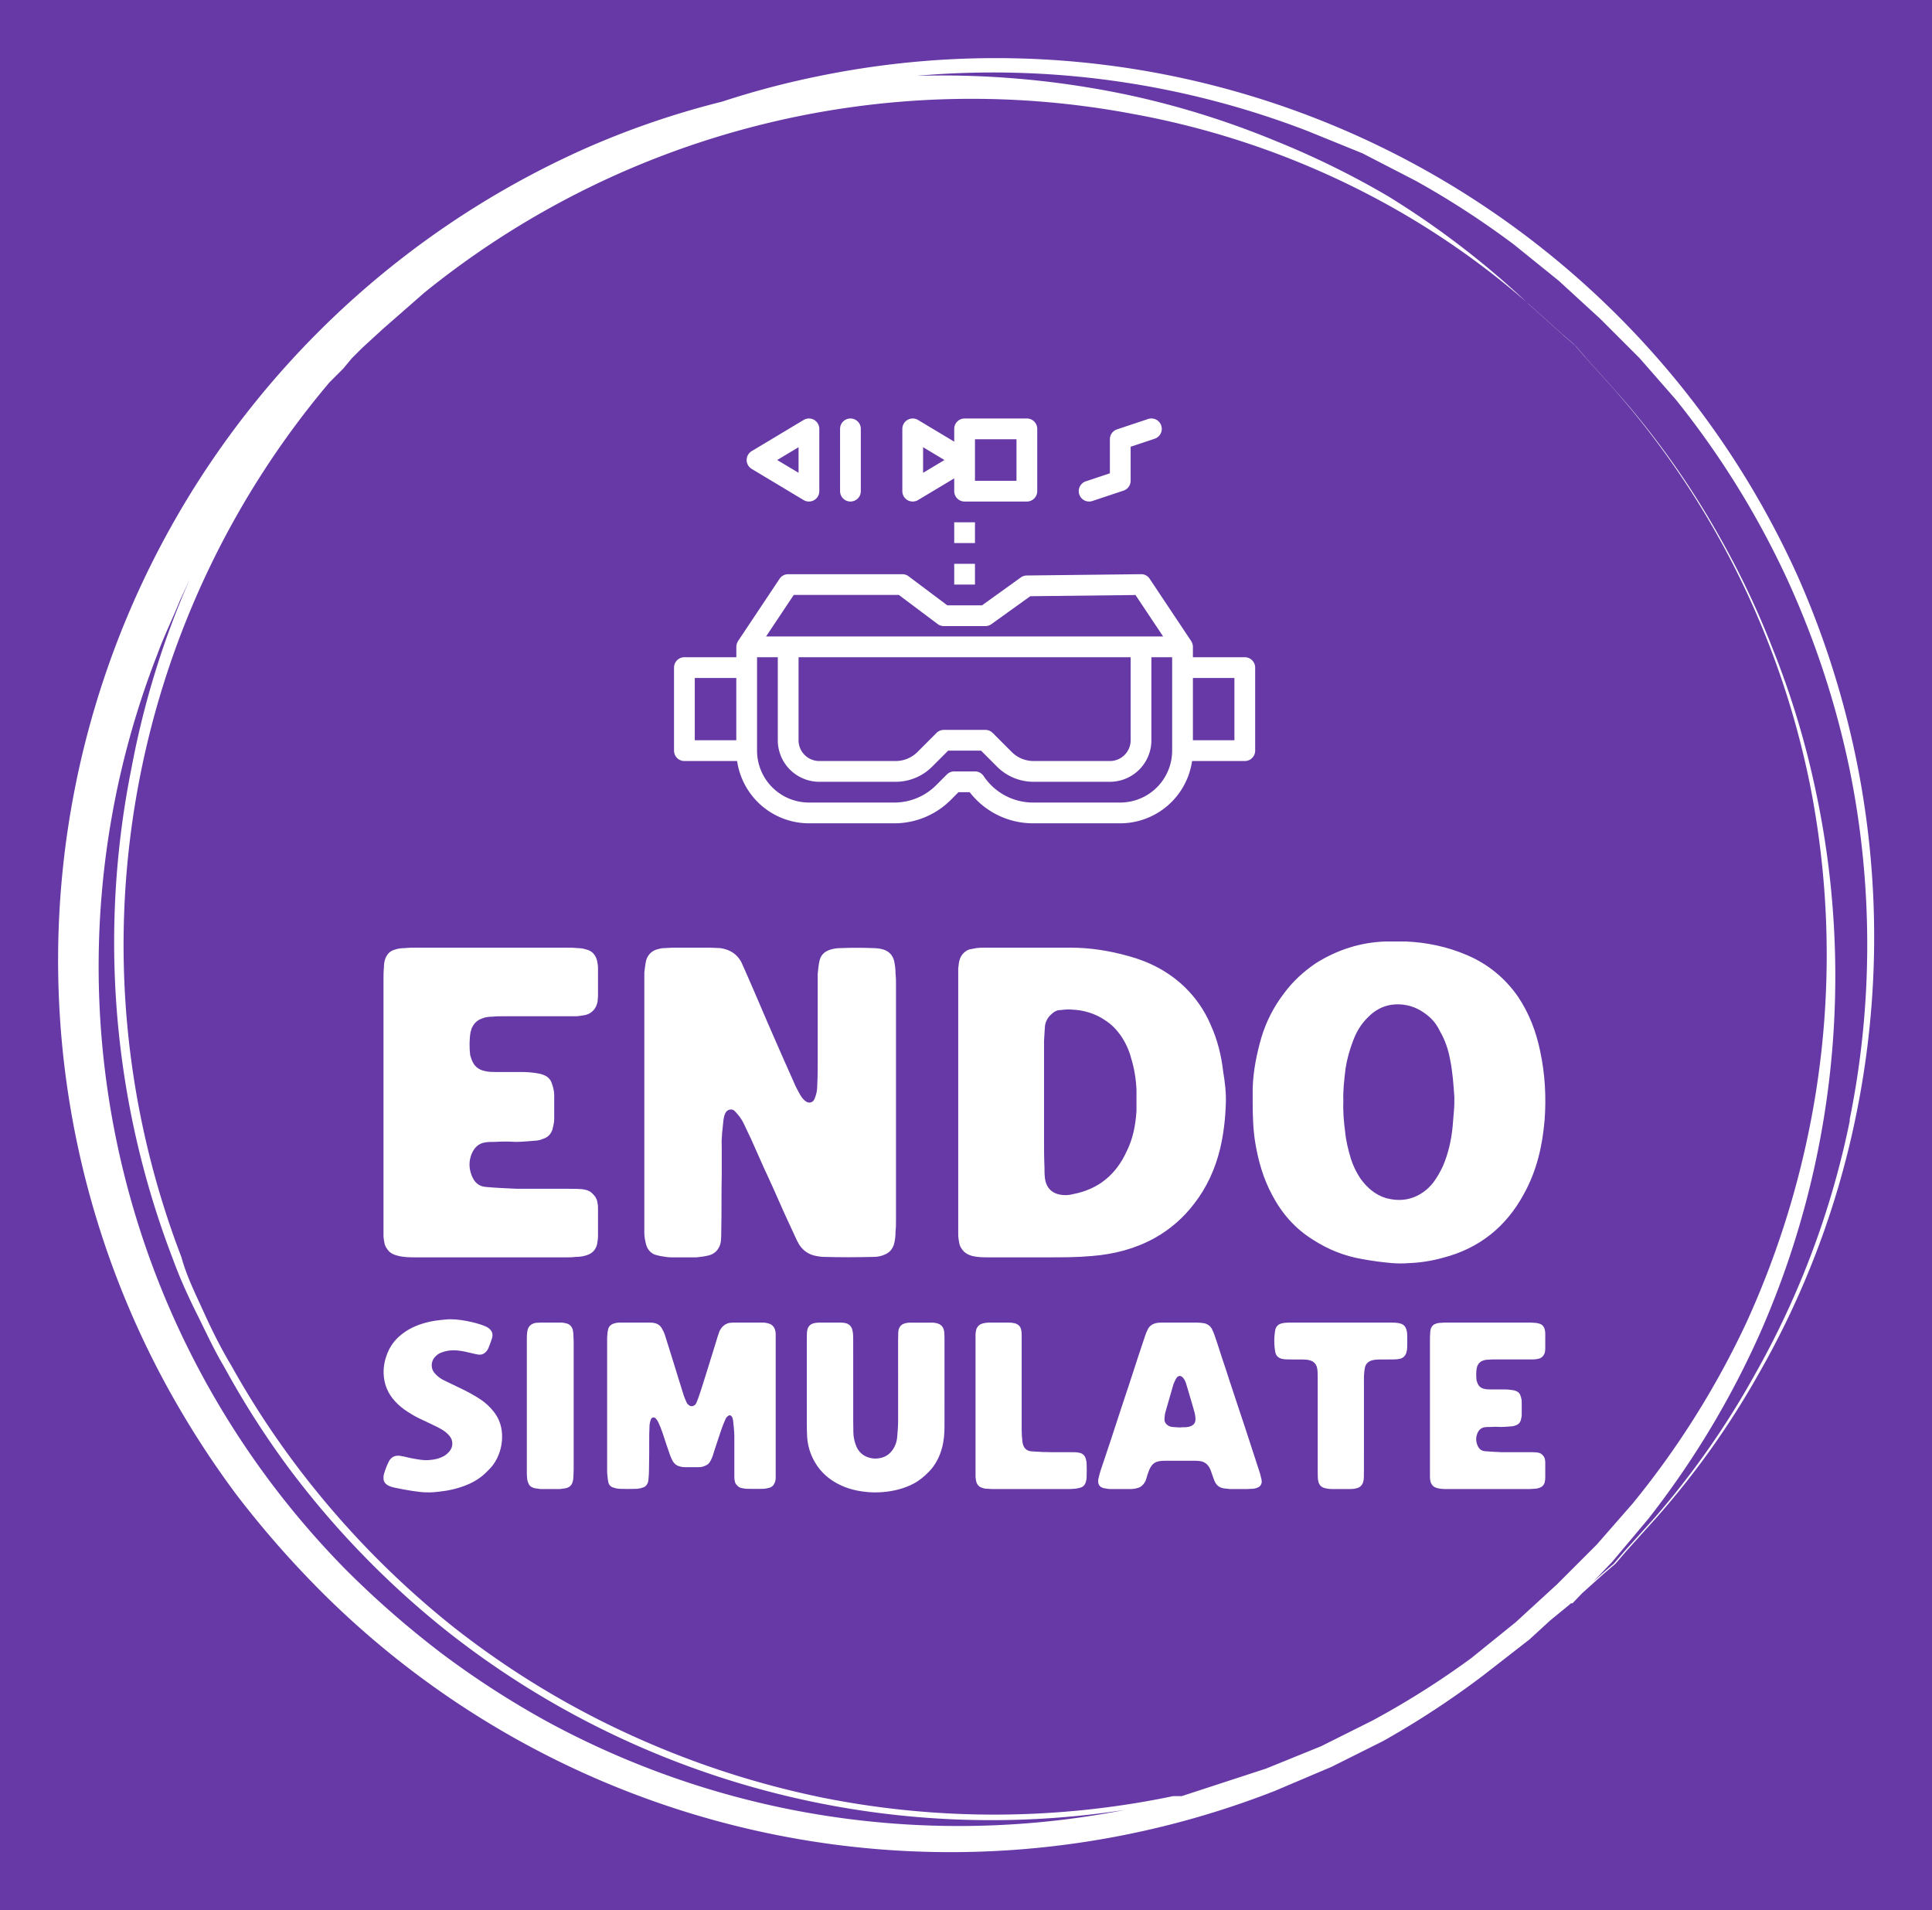 
        <svg xmlns="http://www.w3.org/2000/svg" xmlns:xlink="http://www.w3.org/1999/xlink" version="1.1" width="3192" 
        height="3154.963" viewBox="0 0 3192 3154.963">
			<rect fill="#6639a6" width="3192" height="3154.963"/>
			<g transform="scale(9.6) translate(10, 10)">
				<defs id="SvgjsDefs6111"></defs><g id="SvgjsG6112" featureKey="rootContainer" transform="matrix(2.963,0,0,2.963,-0.111,0.085)" fill="#ffffff"><path xmlns="http://www.w3.org/2000/svg" d="M104.6 41.3a52.2 52.2 0 0 0-3.5-11.2A51.1 51.1 0 0 0 44.3 1a49.6 49.6 0 0 0-5.7 1.5 49.1 49.1 0 0 0-7.9 2.7A51.6 51.6 0 0 0 6.3 77a53.7 53.7 0 0 0 4.1 6.4 57 57 0 0 0 5 5.7 51.7 51.7 0 0 0 55.3 11.5l3.3-1.4 3-1.5a50.9 50.9 0 0 0 5.8-3.8l2.7-2.1 1.2-1.1 1.1-.9 2-1.8.7-.6.6-.7 1.8-2a48.5 48.5 0 0 0 5.9-8.3 50.4 50.4 0 0 0 5.6-14.7 51.6 51.6 0 0 0 .2-20.4zM87.1 88.6l-1.2 1.1-1.2 1.1-2.6 2.1a49.5 49.5 0 0 1-5.7 3.6l-3 1.5-3.2 1.3-4.9 1.6h-.5a50.9 50.9 0 0 1-20.3.1 51.8 51.8 0 0 1-11.1-3.6A50.5 50.5 0 0 1 22.9 91a52 52 0 0 1-9.1-9.4 50.3 50.3 0 0 1-3.7-5.7c-.6-1-1.1-2-1.6-3.1s-1-2.1-1.3-3.2a50.6 50.6 0 0 1 8.6-50.8l.8-.8.5-.6.6-.6 1.2-1.1 2.4-2.1A50.5 50.5 0 0 1 62.4 3.2a48.5 48.5 0 0 1 14.7 5.2 47 47 0 0 1 8.3 5.8l2 1.8.7.6.6.7 1.8 2a49.7 49.7 0 0 1 11.3 22.9 50.8 50.8 0 0 1-.1 20.2 51.6 51.6 0 0 1-3.6 11 50.2 50.2 0 0 1-6.6 10.5l-2.1 2.4zm-44.9 13a50.1 50.1 0 0 1-13.7-5 51.8 51.8 0 0 1-6.2-4 55.2 55.2 0 0 1-5.5-4.8 49.9 49.9 0 0 1-11-53.2c.4-1.1.9-2.1 1.3-3.1l.6-1.3a50.2 50.2 0 0 0-3.4 11 51.3 51.3 0 0 0 2.4 28.5c.4 1.1.9 2.2 1.4 3.2s1 2.1 1.6 3.1a50.6 50.6 0 0 0 3.7 5.8 51.5 51.5 0 0 0 9.2 9.5 50.9 50.9 0 0 0 10.7 6.5 51 51 0 0 0 28.7 3.9 50.3 50.3 0 0 1-19.8-.1zm61.9-39.9a50.2 50.2 0 0 1-5.5 14.7 48.4 48.4 0 0 1-5.8 8.3l-1.8 2-.6.7-.7.6-1.9 1.7h.2l2.3-2.4 2.1-2.5A51.3 51.3 0 0 0 98.9 74a51.4 51.4 0 0 0 3.2-31.6 49.6 49.6 0 0 0-2.5-8.2 49.4 49.4 0 0 0-3.1-6.5 48.7 48.7 0 0 0-5.9-8.3l-1.8-2-.6-.7-.7-.6-2-1.8A49.9 49.9 0 0 0 77.3 8a49.3 49.3 0 0 0-6.5-3.2 49.8 49.8 0 0 0-8.2-2.6A52.2 52.2 0 0 0 49.9 1a50.8 50.8 0 0 1 22.7 3.2l3.2 1.3 3.1 1.6a50.1 50.1 0 0 1 5.7 3.7l2.6 2.1 1.2 1.1 1.2 1.1 2.3 2.3 2.1 2.4a50.4 50.4 0 0 1 6.5 10.5 51.6 51.6 0 0 1 3.6 11 51.1 51.1 0 0 1 0 20.3z"></path></g><g id="SvgjsG6113" featureKey="symbolFeature-0" transform="matrix(1.786,0,0,1.786,98.857,38.79)" fill="#ffffff"><g xmlns="http://www.w3.org/2000/svg"><path d="M5,46h5.08A7.005,7.005,0,0,0,17,52h8.209a7.689,7.689,0,0,0,5.472-2.266L31.414,49h1.074a7.718,7.718,0,0,0,6.117,3H47a7.005,7.005,0,0,0,6.92-6H59a1,1,0,0,0,1-1V37a1,1,0,0,0-1-1H54V35c0-.007,0-.012,0-.019a.993.993,0,0,0-.068-.338c-.011-.029-.026-.054-.039-.081a.973.973,0,0,0-.057-.117l-4-6A.968.968,0,0,0,48.988,28l-11,.125a1,1,0,0,0-.572.188L33.678,31H30.333L26.6,28.2A1,1,0,0,0,26,28H15a1,1,0,0,0-.832.445l-4,6a.968.968,0,0,0-.057.117c-.014.027-.028.052-.039.081a1,1,0,0,0-.068.338c0,.007,0,.012,0,.019v1H5a1,1,0,0,0-1,1v8A1,1,0,0,0,5,46Zm42,4H38.605a5.725,5.725,0,0,1-4.773-2.555A1,1,0,0,0,33,47H31a1,1,0,0,0-.707.293L29.267,48.32A5.7,5.7,0,0,1,25.209,50H17a5.006,5.006,0,0,1-5-5V36h2v8a4,4,0,0,0,4,4h7.343a4.968,4.968,0,0,0,3.536-1.464L30.414,45h3.172l1.535,1.536A4.968,4.968,0,0,0,38.657,48H46a4,4,0,0,0,4-4V36h2v9A5.006,5.006,0,0,1,47,50ZM16,36H48v8a2,2,0,0,1-2,2H38.657a2.982,2.982,0,0,1-2.122-.878l-1.828-1.829A1,1,0,0,0,34,43H30a1,1,0,0,0-.707.293l-1.828,1.829A2.982,2.982,0,0,1,25.343,46H18a2,2,0,0,1-2-2Zm42,2v6H54V38ZM15.535,30H25.667L29.4,32.8a1,1,0,0,0,.6.2h4a1,1,0,0,0,.584-.188l3.743-2.69,10.142-.115L51.132,34H12.868ZM6,38h4v6H6Z"></path><path d="M11.485,17.857l5,3A1,1,0,0,0,18,20V14a1,1,0,0,0-1.515-.857l-5,3a1,1,0,0,0,0,1.715ZM16,15.766v2.468L13.943,17Z"></path><path d="M21,21a1,1,0,0,0,1-1V14a1,1,0,0,0-2,0v6A1,1,0,0,0,21,21Z"></path><path d="M26.507,20.87a1,1,0,0,0,1.008-.013L31,18.766V20a1,1,0,0,0,1,1h6a1,1,0,0,0,1-1V14a1,1,0,0,0-1-1H32a1,1,0,0,0-1,1v1.234l-3.485-2.091A1,1,0,0,0,26,14v6A1,1,0,0,0,26.507,20.87ZM33,15h4v4H33Zm-5,.766L30.057,17,28,18.234Z"></path><path d="M44,21a1,1,0,0,0,.316-.052l3-1A1,1,0,0,0,48,19V15.721l2.316-.772a1,1,0,0,0-.633-1.9l-3,1A1,1,0,0,0,46,15v3.279l-2.316.772A1,1,0,0,0,44,21Z"></path><rect x="31" y="23" width="2" height="2"></rect><rect x="31" y="27" width="2" height="2"></rect></g></g><g id="SvgjsG6114" featureKey="nameFeature-0" transform="matrix(1.903,0,0,1.903,51.432,130.225)" fill="#ffffff"><path d="M5.36 40 c-0.6 0 -1.16 0 -1.72 -0.16 c-0.32 -0.08 -0.56 -0.2 -0.76 -0.4 c-0.2 -0.24 -0.36 -0.48 -0.4 -0.76 c-0.04 -0.24 -0.08 -0.44 -0.08 -0.68 l0 -1.16 l0 -10.84 l0 -11 c0 -0.4 0 -0.84 0.04 -1.24 c0 -0.28 0.04 -0.52 0.12 -0.76 c0.16 -0.4 0.4 -0.68 0.8 -0.8 c0.32 -0.12 0.64 -0.16 0.96 -0.16 c0.36 -0.04 0.72 -0.04 1.04 -0.04 l13.56 0 c0.32 0 0.68 0 1.04 0.04 c0.28 0 0.52 0.04 0.76 0.12 c0.56 0.12 0.88 0.52 1 1.04 c0.04 0.2 0.08 0.4 0.08 0.6 l0 2.6 c0 0.16 -0.04 0.32 -0.04 0.48 c-0.12 0.68 -0.6 1.16 -1.28 1.24 c-0.24 0.04 -0.48 0.08 -0.68 0.08 l-1.16 0 l-5.32 0 c-0.36 0 -0.72 0 -1.08 0.04 c-0.32 0 -0.64 0.04 -0.92 0.16 c-0.48 0.16 -0.76 0.48 -0.96 0.92 c0 0.08 -0.04 0.16 -0.08 0.28 c-0.12 0.68 -0.12 1.4 -0.04 2.12 l0.12 0.36 c0.2 0.6 0.6 0.96 1.24 1.08 c0.32 0.08 0.64 0.08 0.96 0.08 l2.32 0 c0.48 0 0.96 0.04 1.44 0.12 c0.16 0.04 0.32 0.04 0.48 0.12 c0.4 0.12 0.72 0.4 0.84 0.84 c0.12 0.32 0.2 0.68 0.2 1.04 l0 2.12 c0 0.32 -0.08 0.64 -0.16 0.96 c-0.16 0.48 -0.48 0.76 -0.96 0.88 c-0.12 0.08 -0.28 0.08 -0.44 0.12 c-0.64 0.04 -1.28 0.12 -1.96 0.12 c-0.6 -0.04 -1.2 -0.04 -1.8 0 c-0.32 0 -0.6 0 -0.88 0.04 c-0.64 0.08 -1.04 0.48 -1.28 1.08 s-0.24 1.24 0 1.88 s0.64 1.04 1.36 1.08 c0.92 0.08 1.84 0.12 2.76 0.16 l4.64 0 c0.44 0 0.84 0 1.28 0.04 c0.24 0.04 0.48 0.08 0.72 0.24 c0.36 0.28 0.6 0.6 0.64 1.04 c0.04 0.16 0.04 0.32 0.04 0.48 l0 2.52 c0 0.2 -0.04 0.44 -0.08 0.68 c-0.12 0.52 -0.44 0.84 -0.92 1 c-0.36 0.12 -0.68 0.16 -1.04 0.16 c-0.28 0.04 -0.6 0.04 -0.88 0.04 l-13.52 0 z M28.389 40 c-0.32 0 -0.64 -0.08 -0.96 -0.12 l-0.48 -0.12 c-0.4 -0.16 -0.68 -0.48 -0.8 -0.92 c-0.08 -0.32 -0.16 -0.68 -0.16 -1.04 l0 -1.08 l0 -10.72 l0 -10.72 l0 -1.04 s0.08 -0.72 0.16 -1.08 c0.16 -0.56 0.56 -0.92 1.12 -1.04 c0.16 -0.04 0.32 -0.08 0.48 -0.08 c0.28 0 0.52 -0.04 0.8 -0.04 l3.36 0 c0.32 0 0.64 0.04 0.96 0.04 c0.84 0.12 1.48 0.52 1.88 1.24 c0.12 0.28 0.24 0.52 0.36 0.8 c0.92 2.08 1.8 4.2 2.72 6.28 c0.56 1.28 1.12 2.56 1.68 3.8 c0.16 0.4 0.36 0.76 0.56 1.12 c0.16 0.28 0.32 0.48 0.56 0.64 s0.56 0.08 0.68 -0.12 c0.08 -0.12 0.12 -0.24 0.16 -0.36 c0.12 -0.32 0.16 -0.68 0.16 -1.04 c0.04 -0.72 0.04 -1.44 0.04 -2.12 l0 -6.96 l0 -0.96 c0.04 -0.4 0.08 -0.8 0.16 -1.16 c0.12 -0.56 0.48 -0.88 1.04 -1.04 c0.28 -0.08 0.56 -0.12 0.84 -0.12 c1 -0.04 2 -0.04 3 0 c0.28 0 0.6 0.04 0.88 0.12 c0.52 0.16 0.88 0.52 1 1.08 c0.08 0.36 0.12 0.76 0.12 1.12 c0.04 0.32 0.04 0.64 0.04 1 l0 21.24 c0 0.36 0 0.72 -0.04 1.04 c0 0.44 -0.04 0.84 -0.16 1.24 c-0.16 0.44 -0.44 0.72 -0.84 0.88 c-0.36 0.16 -0.68 0.2 -1.04 0.2 c-1.48 0.04 -2.96 0.04 -4.44 0 c-0.24 0 -0.44 -0.04 -0.68 -0.08 c-0.68 -0.12 -1.2 -0.48 -1.56 -1.04 c-0.16 -0.28 -0.28 -0.52 -0.4 -0.8 c-0.32 -0.68 -0.64 -1.4 -0.96 -2.08 c-0.6 -1.36 -1.2 -2.72 -1.84 -4.08 c-0.36 -0.84 -0.76 -1.68 -1.12 -2.52 c-0.24 -0.52 -0.48 -1 -0.72 -1.52 c-0.2 -0.4 -0.48 -0.76 -0.8 -1.08 c-0.2 -0.2 -0.56 -0.16 -0.76 0.08 c-0.16 0.24 -0.2 0.48 -0.24 0.72 c-0.08 0.8 -0.2 1.6 -0.16 2.4 l0 2.64 c-0.04 1.6 0 3.2 -0.04 4.8 c0 0.4 0 0.8 -0.04 1.16 c-0.08 0.64 -0.52 1.16 -1.16 1.28 c-0.32 0.08 -0.68 0.12 -1.04 0.16 l-2.32 0 z M57.178 40 c-0.52 0 -1 0 -1.52 -0.12 c-0.28 -0.08 -0.56 -0.2 -0.76 -0.4 c-0.24 -0.24 -0.4 -0.52 -0.44 -0.84 c-0.04 -0.24 -0.08 -0.44 -0.08 -0.68 l0 -1.16 l0 -10.84 l0 -10.8 l0 -1.28 c0.04 -0.24 0.04 -0.52 0.12 -0.76 c0.12 -0.44 0.44 -0.8 0.88 -0.96 c0.2 -0.04 0.44 -0.08 0.64 -0.12 c0.32 -0.04 0.6 -0.04 0.88 -0.04 l7.64 0 c1.8 0 3.52 0.28 5.24 0.76 c1.92 0.52 3.6 1.4 5.04 2.76 c1.04 1 1.84 2.16 2.4 3.48 c0.6 1.32 0.96 2.76 1.12 4.2 c0.16 0.96 0.28 1.92 0.24 2.88 c-0.04 1.4 -0.2 2.76 -0.52 4.12 c-0.44 1.8 -1.2 3.48 -2.32 4.92 c-1 1.32 -2.2 2.36 -3.64 3.16 c-1.76 0.96 -3.64 1.44 -5.64 1.6 c-1.32 0.12 -2.64 0.12 -3.96 0.12 l-5.32 0 z M63.818 34.36 c0.32 0.04 0.64 0 0.96 -0.08 c2.28 -0.44 3.88 -1.76 4.84 -3.88 c0.56 -1.12 0.8 -2.36 0.88 -3.64 l0 -1.92 c-0.04 -0.96 -0.2 -1.92 -0.48 -2.84 c-0.2 -0.76 -0.52 -1.44 -0.96 -2.08 c-0.4 -0.56 -0.84 -1 -1.4 -1.36 c-0.88 -0.6 -1.92 -0.92 -3 -0.96 c-0.32 -0.04 -0.68 0 -1.04 0.04 c-0.32 0 -0.6 0.16 -0.84 0.4 c-0.32 0.28 -0.52 0.68 -0.56 1.08 c-0.04 0.44 -0.04 0.84 -0.08 1.28 l0 5.6 l0 3.36 c0 0.84 0 1.68 0.04 2.52 c0 0.32 0 0.64 0.04 0.96 c0.12 0.92 0.68 1.44 1.6 1.52 z M93.607 40.52 c-0.92 -0.08 -1.8 -0.2 -2.68 -0.36 c-1.64 -0.28 -3.12 -0.88 -4.48 -1.76 c-1.6 -1 -2.8 -2.36 -3.68 -4.04 c-0.8 -1.48 -1.24 -3.04 -1.52 -4.68 c-0.2 -1.2 -0.24 -2.44 -0.24 -3.68 l0 -1.24 c0.04 -1.6 0.36 -3.16 0.8 -4.68 c0.44 -1.44 1.12 -2.76 2.04 -3.96 c0.8 -1.08 1.76 -1.96 2.88 -2.72 c1.92 -1.2 4 -1.88 6.28 -1.96 l1.84 0 c1.92 0.08 3.8 0.48 5.56 1.24 c1.88 0.8 3.44 2.08 4.6 3.76 c1 1.48 1.64 3.16 2 4.92 c0.44 2.04 0.56 4.16 0.4 6.24 c-0.2 2.36 -0.72 4.6 -1.88 6.68 c-1.6 2.96 -4.04 4.92 -7.32 5.76 c-1 0.28 -2.04 0.44 -3.04 0.48 c-0.52 0.04 -1.04 0.04 -1.56 0 z M93.047 34.64 c1.2 0.32 2.32 0.2 3.36 -0.52 c0.36 -0.24 0.68 -0.56 0.96 -0.92 c0.32 -0.44 0.6 -0.92 0.84 -1.44 c0.48 -1.12 0.76 -2.32 0.88 -3.56 l0.12 -1.44 c0.04 -0.4 0.04 -0.84 0.04 -1.24 c-0.08 -1.16 -0.16 -2.32 -0.4 -3.48 c-0.16 -0.84 -0.44 -1.68 -0.88 -2.44 c-0.24 -0.52 -0.56 -0.96 -0.96 -1.32 c-0.68 -0.6 -1.44 -1 -2.32 -1.12 c-1.24 -0.16 -2.32 0.2 -3.2 1.08 c-0.68 0.64 -1.12 1.4 -1.44 2.28 c-0.28 0.76 -0.52 1.6 -0.64 2.4 c-0.12 1 -0.24 2 -0.2 2.96 c-0.04 0.96 0.04 1.84 0.16 2.76 c0.08 0.84 0.28 1.64 0.52 2.44 c0.2 0.64 0.48 1.2 0.84 1.76 c0.6 0.84 1.32 1.48 2.32 1.8 z"></path></g><g id="SvgjsG6115" featureKey="nameFeature-1" transform="matrix(1.023,0,0,1.023,54.491,205.293)" fill="#ffffff"><path d="M9.031 40.556 c-0.903 0.028 -1.796 -0.11 -2.687 -0.238 c-0.954 -0.138 -1.9 -0.337 -2.848 -0.517 c-0.38 -0.072 -0.752 -0.178 -1.106 -0.336 c-0.208 -0.093 -0.394 -0.216 -0.555 -0.378 c-0.213 -0.214 -0.334 -0.468 -0.354 -0.771 c-0.018 -0.291 -0.003 -0.579 0.079 -0.86 c0.217 -0.743 0.488 -1.465 0.847 -2.152 c0.059 -0.113 0.132 -0.222 0.213 -0.321 c0.301 -0.367 0.687 -0.571 1.167 -0.59 c0.358 -0.014 0.705 0.043 1.052 0.121 c0.502 0.113 1.002 0.237 1.507 0.335 c0.473 0.092 0.951 0.166 1.428 0.233 c0.838 0.118 1.669 0.058 2.494 -0.118 c0.41 -0.088 0.803 -0.229 1.182 -0.411 c0.474 -0.228 0.861 -0.563 1.182 -0.972 c0.58 -0.74 0.566 -1.774 -0.034 -2.497 c-0.33 -0.398 -0.718 -0.734 -1.16 -1.01 c-0.602 -0.377 -1.241 -0.679 -1.882 -0.981 c-0.698 -0.329 -1.397 -0.658 -2.093 -0.991 c-0.668 -0.32 -1.302 -0.702 -1.927 -1.1 c-0.765 -0.487 -1.458 -1.057 -2.076 -1.719 c-1.26 -1.35 -1.923 -2.941 -1.964 -4.795 c-0.029 -1.316 0.273 -2.555 0.815 -3.739 c0.505 -1.103 1.266 -2.012 2.21 -2.765 c1.176 -0.938 2.519 -1.543 3.96 -1.938 c0.777 -0.213 1.566 -0.37 2.369 -0.448 c0.608 -0.058 1.212 -0.155 1.826 -0.157 c1.231 -0.003 2.435 0.198 3.63 0.466 c0.502 0.112 0.997 0.258 1.489 0.41 c0.306 0.094 0.603 0.223 0.9 0.345 c0.118 0.048 0.23 0.115 0.338 0.186 c0.693 0.453 0.928 1.035 0.686 1.827 c-0.168 0.553 -0.392 1.089 -0.598 1.63 c-0.045 0.119 -0.116 0.23 -0.187 0.336 c-0.373 0.556 -0.882 0.84 -1.562 0.732 c-0.349 -0.055 -0.695 -0.133 -1.037 -0.221 c-0.718 -0.186 -1.44 -0.339 -2.176 -0.434 c-0.741 -0.096 -1.478 -0.084 -2.206 0.092 c-0.25 0.06 -0.495 0.14 -0.737 0.226 c-0.467 0.164 -0.844 0.458 -1.162 0.835 c-0.518 0.616 -0.621 1.559 -0.23 2.264 c0.092 0.167 0.215 0.32 0.342 0.464 c0.411 0.462 0.899 0.827 1.455 1.097 c0.897 0.436 1.792 0.875 2.695 1.3 c1.224 0.576 2.415 1.212 3.538 1.968 c0.836 0.562 1.56 1.254 2.178 2.037 c0.858 1.088 1.31 2.348 1.384 3.742 c0.064 1.21 -0.132 2.372 -0.573 3.496 c-0.345 0.879 -0.828 1.67 -1.489 2.348 c-0.158 0.161 -0.316 0.32 -0.474 0.482 c-1.004 1.032 -2.196 1.763 -3.532 2.294 c-1.48 0.587 -3.009 0.924 -4.586 1.083 c-0.576 0.058 -1.151 0.13 -1.734 0.113 z M28.029 40 c-0.32 0 -0.64 -0.08 -0.96 -0.12 c-0.16 0 -0.32 -0.04 -0.44 -0.12 c-0.4 -0.12 -0.68 -0.4 -0.8 -0.8 c-0.12 -0.28 -0.2 -0.6 -0.2 -0.92 c-0.04 -0.32 -0.04 -0.64 -0.04 -0.96 l0 -22.24 c0 -0.44 0 -0.92 0.08 -1.36 c0.12 -0.84 0.64 -1.32 1.48 -1.44 c0.24 0 0.52 -0.04 0.76 -0.04 l3.28 0 c0.2 0 0.4 0 0.6 0.04 c0.16 0.04 0.36 0.08 0.56 0.12 c0.48 0.16 0.8 0.52 0.96 1 c0.08 0.36 0.12 0.72 0.12 1.08 c0 0.32 0.04 0.68 0.04 1.04 l0 10.72 l0 10.76 c0 0.36 -0.04 0.68 -0.04 1.04 s-0.04 0.72 -0.16 1.08 c-0.12 0.4 -0.4 0.72 -0.8 0.88 c-0.16 0.04 -0.32 0.12 -0.48 0.12 c-0.32 0.04 -0.64 0.12 -0.96 0.12 l-3 0 z M41.138 39.96 c-0.32 -0.04 -0.64 -0.08 -0.96 -0.2 c-0.48 -0.12 -0.76 -0.44 -0.88 -0.92 c-0.08 -0.36 -0.12 -0.76 -0.16 -1.16 c-0.04 -0.24 -0.04 -0.52 -0.04 -0.76 l0 -22.04 c0 -0.28 0 -0.56 0.04 -0.88 c0 -0.28 0.08 -0.56 0.12 -0.84 c0.12 -0.52 0.48 -0.84 0.96 -1 l0.48 -0.12 c0.16 0 0.32 -0.04 0.48 -0.04 l5.2 0 c0.24 0 0.48 0.04 0.68 0.08 c0.6 0.12 1 0.44 1.28 0.96 c0.2 0.32 0.36 0.68 0.48 1.04 c0.28 0.88 0.56 1.8 0.84 2.68 c0.48 1.48 0.92 3 1.4 4.52 c0.32 0.96 0.6 1.96 0.92 2.96 c0.12 0.36 0.28 0.72 0.44 1.08 c0.08 0.24 0.24 0.44 0.48 0.6 c0.24 0.2 0.6 0.2 0.88 0 c0.16 -0.12 0.28 -0.28 0.36 -0.48 l0.24 -0.6 c0.28 -0.8 0.56 -1.6 0.8 -2.4 c0.64 -2.08 1.32 -4.16 1.96 -6.28 c0.2 -0.6 0.36 -1.2 0.56 -1.84 c0.12 -0.28 0.2 -0.6 0.32 -0.92 c0.12 -0.2 0.24 -0.4 0.36 -0.56 c0.36 -0.44 0.84 -0.72 1.4 -0.8 c0.2 0 0.4 -0.04 0.56 -0.04 l4.96 0 c0.28 0 0.56 0.04 0.84 0.12 c0.72 0.16 1.16 0.64 1.28 1.4 c0.04 0.2 0.04 0.44 0.04 0.64 l0 1.16 l0 10.64 l0 10.84 l0 1.24 c0 0.32 -0.04 0.6 -0.16 0.88 c-0.16 0.44 -0.48 0.76 -0.96 0.88 c-0.32 0.08 -0.68 0.16 -1.04 0.16 c-0.88 0.04 -1.8 0 -2.68 0 c-0.28 0 -0.6 -0.08 -0.88 -0.12 c-0.32 -0.04 -0.6 -0.24 -0.8 -0.48 c-0.2 -0.2 -0.32 -0.4 -0.36 -0.68 c-0.04 -0.2 -0.08 -0.44 -0.08 -0.64 l0 -1.16 l0 -5.72 c0 -0.88 -0.12 -1.72 -0.2 -2.6 c-0.04 -0.24 -0.08 -0.52 -0.2 -0.72 c-0.2 -0.28 -0.44 -0.32 -0.68 -0.12 c-0.08 0.08 -0.2 0.16 -0.28 0.28 c-0.04 0.08 -0.12 0.2 -0.16 0.32 c-0.24 0.56 -0.48 1.12 -0.68 1.72 c-0.32 0.92 -0.6 1.84 -0.92 2.76 c-0.16 0.52 -0.36 1.08 -0.52 1.64 c-0.12 0.32 -0.24 0.6 -0.4 0.88 c-0.2 0.4 -0.52 0.64 -0.96 0.8 c-0.28 0.12 -0.6 0.2 -0.92 0.2 l-2.52 0 c-0.2 0 -0.4 -0.04 -0.56 -0.08 c-0.68 -0.12 -1.12 -0.48 -1.44 -1.08 c-0.16 -0.32 -0.32 -0.68 -0.44 -1.04 c-0.28 -0.84 -0.56 -1.64 -0.84 -2.48 c-0.28 -0.92 -0.6 -1.84 -1 -2.72 c-0.08 -0.16 -0.16 -0.36 -0.28 -0.52 c-0.08 -0.12 -0.2 -0.24 -0.32 -0.36 c-0.2 -0.16 -0.56 -0.08 -0.68 0.16 c-0.04 0.08 -0.08 0.2 -0.12 0.32 c-0.12 0.4 -0.16 0.76 -0.16 1.16 c-0.04 0.72 -0.04 1.44 -0.04 2.12 c0 1.72 0 3.44 -0.04 5.12 c0 0.48 -0.04 0.92 -0.08 1.36 c0 0.2 -0.04 0.4 -0.08 0.56 c-0.16 0.48 -0.44 0.8 -0.92 0.92 c-0.28 0.12 -0.6 0.16 -0.92 0.2 c-1 0.04 -2 0.04 -3 0 z  M82.967 40.507 c-1.556 -0.129 -3.074 -0.456 -4.501 -1.112 c-1.872 -0.86 -3.388 -2.131 -4.427 -3.93 c-0.756 -1.309 -1.194 -2.724 -1.292 -4.232 c-0.05 -0.774 -0.054 -1.552 -0.056 -2.328 c-0.007 -2.135 -0.002 -4.27 -0.002 -6.406 l0 0 l0 -7.279 c0 -0.356 0 -0.712 0.008 -1.068 c0.005 -0.226 0.012 -0.453 0.039 -0.678 c0.096 -0.816 0.537 -1.273 1.361 -1.41 c0.222 -0.037 0.45 -0.06 0.676 -0.06 c1.229 -0.005 2.458 -0.005 3.688 0.002 c0.225 0.001 0.454 0.023 0.674 0.068 c0.624 0.13 1.039 0.498 1.208 1.123 c0.094 0.345 0.138 0.698 0.144 1.055 c0.006 0.356 0.008 0.712 0.008 1.068 c0.001 4.432 -0 8.864 0.002 13.296 c0 0.647 0.01 1.294 0.028 1.941 c0.018 0.685 0.161 1.348 0.39 1.992 c0.153 0.429 0.36 0.829 0.664 1.175 c0.585 0.666 1.338 1.001 2.198 1.121 c0.386 0.054 0.774 0.028 1.16 -0.039 c1.179 -0.202 1.984 -0.894 2.51 -1.936 c0.25 -0.494 0.396 -1.024 0.446 -1.579 c0.086 -0.967 0.161 -1.932 0.158 -2.905 c-0.011 -4.432 -0.005 -8.865 -0.004 -13.297 c0 -0.453 0.008 -0.906 0.022 -1.358 c0.008 -0.259 0.047 -0.516 0.145 -0.759 c0.154 -0.381 0.42 -0.65 0.809 -0.784 c0.338 -0.117 0.691 -0.178 1.048 -0.18 c1.262 -0.005 2.523 -0.007 3.785 0.005 c0.256 0.003 0.517 0.048 0.765 0.115 c0.656 0.178 1.046 0.619 1.165 1.288 c0.039 0.222 0.05 0.45 0.058 0.676 c0.011 0.356 0.01 0.712 0.01 1.068 c0 4.464 0.001 8.929 -0.001 13.394 c0 0.615 0.006 1.23 -0.022 1.844 c-0.056 1.268 -0.268 2.508 -0.723 3.699 c-0.432 1.13 -1.047 2.142 -1.902 3.013 c-0.754 0.768 -1.561 1.452 -2.516 1.959 c-0.862 0.458 -1.768 0.799 -2.714 1.033 c-1.647 0.408 -3.321 0.548 -5.009 0.408 z M104.316 40 c-0.36 0 -0.72 0 -1.08 -0.04 c-0.36 0 -0.72 -0.04 -1.04 -0.16 c-0.52 -0.16 -0.88 -0.52 -1 -1.08 c-0.08 -0.24 -0.08 -0.52 -0.12 -0.76 l0 -1.08 l0 -21.84 l0 -0.96 c0 -0.16 0 -0.32 0.04 -0.48 c0.08 -0.88 0.6 -1.4 1.48 -1.52 c0.24 -0.04 0.48 -0.08 0.76 -0.08 l3.28 0 c0.36 0 0.72 0.04 1.04 0.12 c0.6 0.16 0.96 0.52 1.08 1.12 c0.04 0.24 0.08 0.44 0.08 0.68 l0 1.16 l0 7.44 l0 7.44 c0 0.68 0.04 1.36 0.12 2.04 c0.04 0.2 0.04 0.36 0.12 0.56 c0.16 0.52 0.52 0.88 1.04 1.04 c0.2 0.04 0.44 0.08 0.68 0.08 c1.04 0.08 2.12 0.12 3.16 0.12 l3.4 0 c0.36 0 0.72 0 1.08 0.08 c0.6 0.08 1.04 0.44 1.2 1.08 c0.04 0.16 0.08 0.36 0.12 0.56 c0.04 0.88 0.04 1.72 0 2.6 c0 0.24 -0.08 0.44 -0.12 0.68 c-0.16 0.52 -0.48 0.88 -1.04 1 c-0.36 0.08 -0.72 0.16 -1.04 0.16 c-0.32 0.04 -0.68 0.04 -1 0.04 l-12.24 0 z M123.825 40 c-0.32 0 -0.64 -0.04 -0.96 -0.12 c-0.16 0 -0.32 -0.04 -0.48 -0.12 c-0.4 -0.16 -0.64 -0.48 -0.68 -0.96 c0 -0.2 0 -0.44 0.08 -0.68 c0.08 -0.4 0.2 -0.8 0.32 -1.2 c1.16 -3.4 2.28 -6.84 3.4 -10.28 c1 -2.96 1.96 -5.92 2.92 -8.88 c0.4 -1.16 0.76 -2.32 1.16 -3.48 c0.12 -0.36 0.24 -0.68 0.4 -1 c0.32 -0.76 0.92 -1.12 1.72 -1.24 c0.28 -0.04 0.56 -0.04 0.88 -0.04 l1.92 0 l3.76 0 c0.36 0 0.72 0.04 1.08 0.08 c0.68 0.08 1.2 0.44 1.52 1.04 c0.16 0.36 0.32 0.68 0.44 1.08 c0.44 1.2 0.8 2.44 1.2 3.64 c0.44 1.28 0.84 2.52 1.24 3.76 c0.88 2.72 1.8 5.4 2.68 8.08 c0.8 2.44 1.6 4.92 2.4 7.36 c0.12 0.32 0.2 0.68 0.28 1.04 c0.08 0.2 0.08 0.44 0.12 0.64 c0 0.48 -0.28 0.88 -0.72 1.04 c-0.36 0.16 -0.68 0.2 -1.04 0.2 c-0.44 0.04 -0.84 0.04 -1.28 0.04 l-0.76 0 l-1.56 0 c-0.32 -0.04 -0.68 -0.08 -1.04 -0.12 c-0.76 -0.12 -1.28 -0.56 -1.56 -1.28 c-0.12 -0.28 -0.24 -0.6 -0.32 -0.88 c-0.12 -0.36 -0.24 -0.68 -0.36 -1 c-0.36 -0.84 -0.96 -1.36 -1.88 -1.44 c-0.32 -0.04 -0.6 -0.04 -0.88 -0.04 l-4.64 0 c-0.44 0 -0.84 0 -1.24 0.08 c-0.68 0.12 -1.12 0.48 -1.44 1.04 c-0.24 0.4 -0.36 0.84 -0.52 1.28 c-0.08 0.32 -0.2 0.68 -0.32 1 c-0.12 0.24 -0.24 0.44 -0.44 0.64 c-0.24 0.28 -0.56 0.48 -0.96 0.56 c-0.4 0.12 -0.84 0.16 -1.24 0.16 l-3.2 0 z M135.345 29.64 c0.44 -0.04 0.8 -0.04 1.16 -0.04 c0.28 -0.04 0.56 -0.08 0.84 -0.2 c0.4 -0.2 0.68 -0.48 0.72 -0.96 c0.04 -0.4 -0.04 -0.84 -0.12 -1.24 l-0.48 -1.68 c-0.28 -0.96 -0.56 -1.88 -0.84 -2.84 c-0.08 -0.32 -0.2 -0.64 -0.32 -0.92 c-0.08 -0.16 -0.2 -0.32 -0.32 -0.48 c-0.36 -0.4 -0.76 -0.4 -1.08 0 c-0.12 0.2 -0.24 0.4 -0.32 0.6 c-0.16 0.32 -0.28 0.64 -0.36 1 c-0.4 1.4 -0.8 2.76 -1.2 4.16 c-0.04 0.24 -0.12 0.44 -0.12 0.68 c-0.04 0.2 -0.04 0.44 -0.04 0.64 c0 0.32 0.16 0.56 0.36 0.76 c0.28 0.28 0.6 0.4 0.96 0.44 c0.4 0.04 0.84 0.04 1.16 0.08 z M161.018 39.996 c-0.42 -0.003 -0.837 -0.057 -1.242 -0.168 c-0.506 -0.139 -0.839 -0.476 -0.994 -0.967 c-0.077 -0.242 -0.107 -0.504 -0.121 -0.76 c-0.023 -0.418 -0.02 -0.838 -0.02 -1.256 c-0.001 -5.027 -0 -10.054 -0.002 -15.082 c0 -0.484 0 -0.967 -0.02 -1.45 c-0.011 -0.256 -0.037 -0.517 -0.103 -0.764 c-0.162 -0.604 -0.544 -1.011 -1.156 -1.188 c-0.375 -0.108 -0.759 -0.146 -1.147 -0.149 c-0.612 -0.005 -1.224 -0.004 -1.837 -0.007 c-0.354 -0.002 -0.709 -0.002 -1.063 -0.019 c-0.224 -0.01 -0.453 -0.028 -0.67 -0.08 c-0.619 -0.149 -1.032 -0.526 -1.146 -1.166 c-0.216 -1.217 -0.217 -2.437 -0.006 -3.655 c0.104 -0.6 0.472 -0.981 1.05 -1.139 c0.277 -0.076 0.57 -0.108 0.857 -0.126 c0.386 -0.024 0.773 -0.018 1.16 -0.018 c2.675 -0.001 5.349 -0 8.024 -0 s5.35 -0.001 8.024 0.001 c0.387 0 0.775 -0.006 1.16 0.023 c0.287 0.022 0.579 0.067 0.852 0.152 c0.458 0.143 0.764 0.466 0.915 0.925 c0.112 0.339 0.162 0.691 0.165 1.047 c0.007 0.676 0.014 1.354 -0.005 2.03 c-0.008 0.287 -0.054 0.58 -0.134 0.856 c-0.166 0.571 -0.556 0.942 -1.138 1.068 c-0.312 0.067 -0.638 0.086 -0.959 0.094 c-0.676 0.015 -1.353 0.007 -2.03 0.011 c-0.29 0.002 -0.581 -0.004 -0.87 0.018 c-0.256 0.02 -0.516 0.048 -0.762 0.116 c-0.681 0.187 -1.119 0.629 -1.244 1.332 c-0.073 0.411 -0.104 0.831 -0.13 1.248 c-0.022 0.353 -0.009 0.708 -0.009 1.063 c0 4.931 0 9.862 -0.001 14.792 c0 0.451 -0.001 0.902 -0.02 1.353 c-0.01 0.224 -0.035 0.453 -0.099 0.667 c-0.158 0.528 -0.5 0.892 -1.041 1.048 c-0.343 0.099 -0.694 0.15 -1.05 0.152 c-1.063 0.006 -2.127 0.008 -3.19 0.001 z M180.483 40 c-0.6 0 -1.16 0 -1.72 -0.16 c-0.32 -0.08 -0.56 -0.2 -0.76 -0.4 c-0.2 -0.24 -0.36 -0.48 -0.4 -0.76 c-0.04 -0.24 -0.08 -0.44 -0.08 -0.68 l0 -1.16 l0 -10.84 l0 -11 c0 -0.4 0 -0.84 0.04 -1.24 c0 -0.28 0.04 -0.52 0.12 -0.76 c0.16 -0.4 0.4 -0.68 0.8 -0.8 c0.32 -0.12 0.64 -0.16 0.96 -0.16 c0.36 -0.04 0.72 -0.04 1.04 -0.04 l13.56 0 c0.32 0 0.68 0 1.04 0.04 c0.28 0 0.52 0.04 0.76 0.12 c0.56 0.12 0.88 0.52 1 1.04 c0.04 0.2 0.08 0.4 0.08 0.6 l0 2.6 c0 0.16 -0.04 0.32 -0.04 0.48 c-0.12 0.68 -0.6 1.16 -1.28 1.24 c-0.24 0.04 -0.48 0.08 -0.68 0.08 l-1.16 0 l-5.32 0 c-0.36 0 -0.72 0 -1.08 0.04 c-0.32 0 -0.64 0.04 -0.92 0.16 c-0.48 0.16 -0.76 0.48 -0.96 0.92 c0 0.08 -0.04 0.16 -0.08 0.28 c-0.12 0.68 -0.12 1.4 -0.04 2.12 l0.12 0.36 c0.2 0.6 0.6 0.96 1.24 1.08 c0.32 0.08 0.64 0.08 0.96 0.08 l2.32 0 c0.48 0 0.96 0.04 1.44 0.12 c0.16 0.04 0.32 0.04 0.48 0.12 c0.4 0.12 0.72 0.4 0.84 0.84 c0.12 0.32 0.2 0.68 0.2 1.04 l0 2.12 c0 0.32 -0.08 0.64 -0.16 0.96 c-0.16 0.48 -0.48 0.76 -0.96 0.88 c-0.12 0.08 -0.28 0.08 -0.44 0.12 c-0.64 0.04 -1.28 0.12 -1.96 0.12 c-0.6 -0.04 -1.2 -0.04 -1.8 0 c-0.32 0 -0.6 0 -0.88 0.04 c-0.64 0.08 -1.04 0.48 -1.28 1.08 s-0.24 1.24 0 1.88 s0.64 1.04 1.36 1.08 c0.92 0.08 1.84 0.12 2.76 0.16 l4.64 0 c0.44 0 0.84 0 1.28 0.04 c0.24 0.04 0.48 0.08 0.72 0.24 c0.36 0.28 0.6 0.6 0.64 1.04 c0.04 0.16 0.04 0.32 0.04 0.48 l0 2.52 c0 0.2 -0.04 0.44 -0.08 0.68 c-0.12 0.52 -0.44 0.84 -0.92 1 c-0.36 0.12 -0.68 0.16 -1.04 0.16 c-0.28 0.04 -0.6 0.04 -0.88 0.04 l-13.52 0 z"></path></g>
			</g>
		</svg>
	